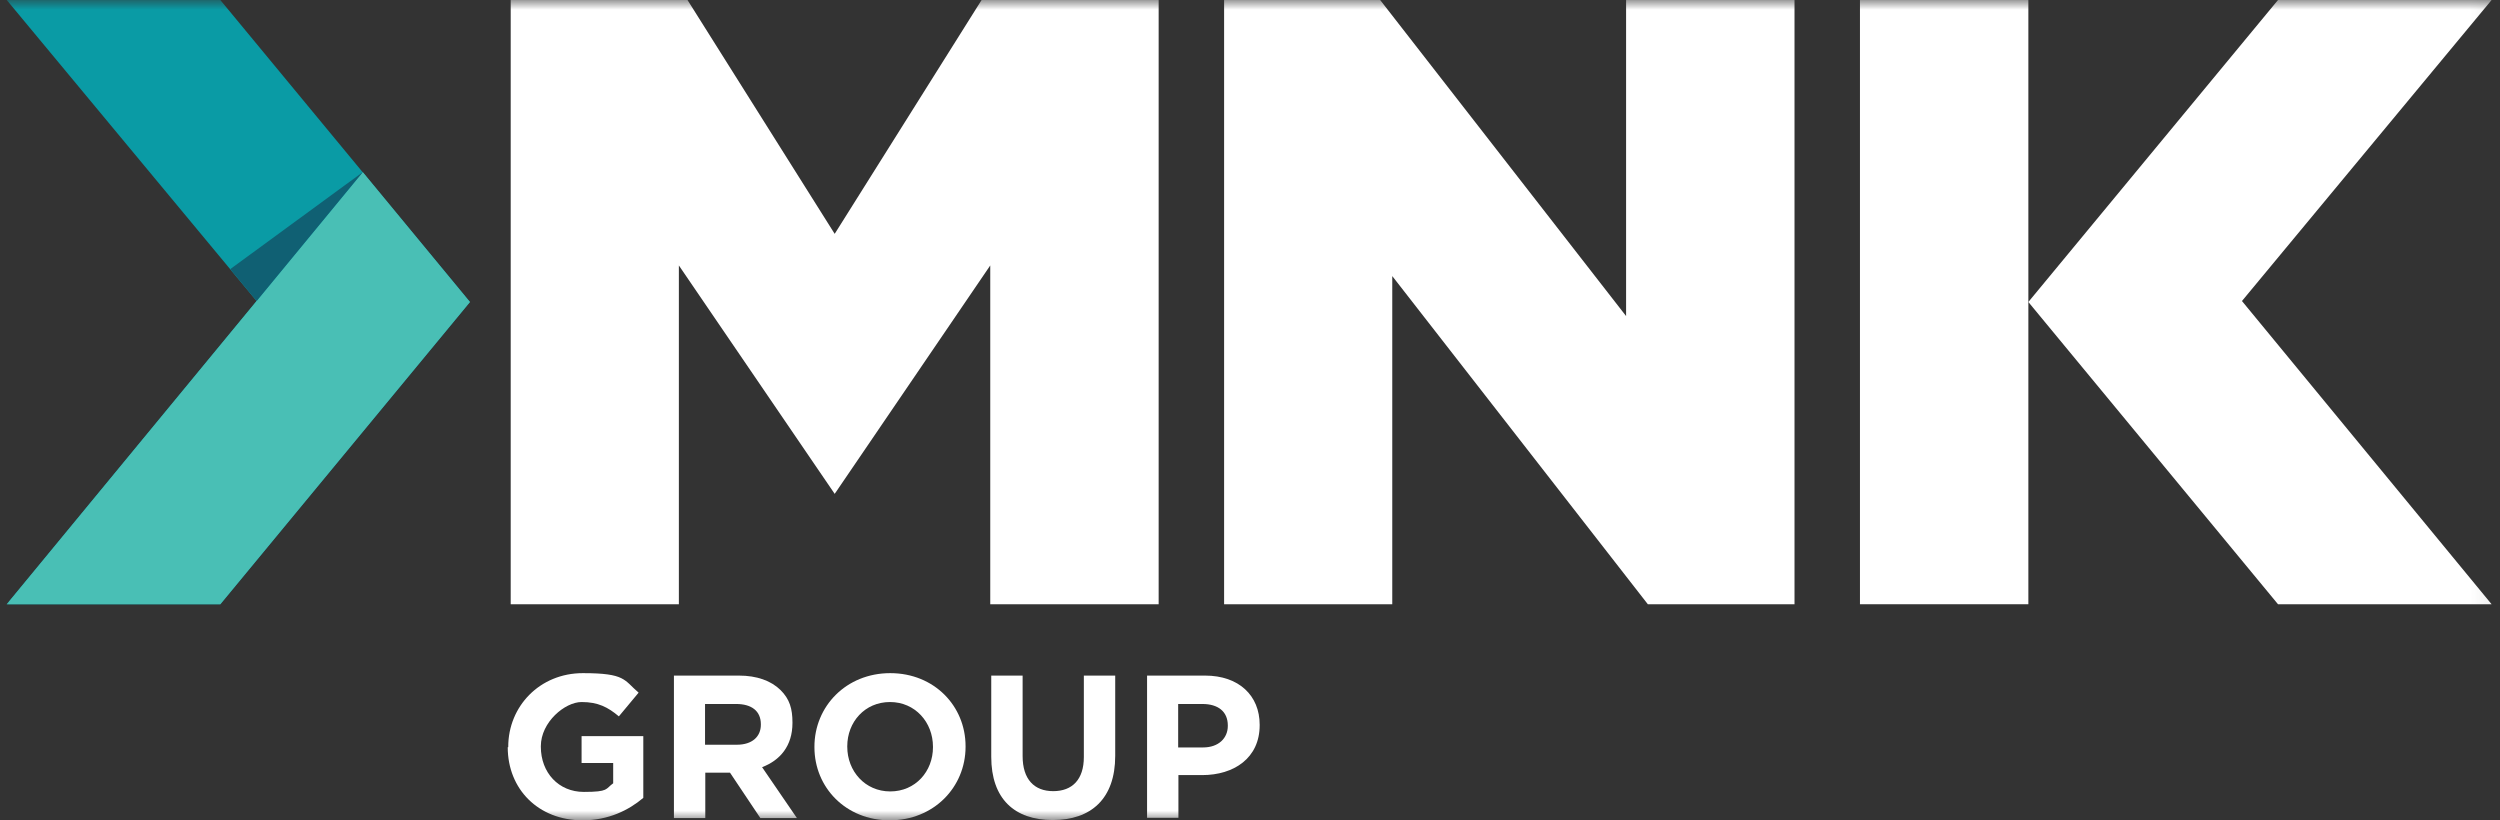 <svg width="128" height="42" viewBox="0 0 128 42" fill="none" xmlns="http://www.w3.org/2000/svg">
<rect x="0" y="0" width="128" height="42" fill="#333333" stroke="none"/>
<g clip-path="url(#clip0_1118_65341)">
<mask id="mask0_1118_65341" style="mask-type:luminance" maskUnits="userSpaceOnUse" x="0" y="0" width="128" height="42">
<path d="M127.938 0H0V42H127.938V0Z" fill="white"/>
</mask>
<g mask="url(#mask0_1118_65341)">
<path d="M127.57 30.937H116.634L103.852 15.462L116.634 0H127.57L114.788 15.412L127.57 30.937Z" fill="white"/>
<path d="M95.23 0H103.852V30.937H95.23V0Z" fill="white"/>
<path d="M83.256 0V16.183L70.664 0H62.674V30.937H71.157H71.284V14.135L84.369 30.937H91.879V0H83.256Z" fill="white"/>
<path d="M50.258 0L42.736 11.973L35.2 0H26.148V30.937H34.543H34.758V13.591L42.736 25.286L50.701 13.591V30.937H50.789H59.323V0H50.258Z" fill="white"/>
<path d="M0.344 30.937H11.28L24.062 15.462L11.28 0H0.344L13.139 15.412L0.344 30.937Z" fill="#0A9BA5"/>
<path d="M18.575 8.812L0.344 30.938H11.28L24.062 15.463L18.575 8.812Z" fill="#49BFB5"/>
<path d="M11.786 13.781L13.139 15.412L18.575 8.812L11.786 13.781Z" fill="#106073"/>
<path d="M26.022 38.258V38.233C26.022 36.159 27.64 34.465 29.84 34.465C32.04 34.465 31.939 34.819 32.697 35.464L31.686 36.678C31.129 36.21 30.624 35.944 29.777 35.944C28.93 35.944 27.691 36.968 27.691 38.207V38.233C27.691 39.56 28.601 40.546 29.89 40.546C31.18 40.546 30.99 40.395 31.395 40.104V39.067H29.777V37.689H32.937V40.85C32.191 41.482 31.155 42 29.827 42C27.564 42 25.996 40.407 25.996 38.258H26.022Z" fill="white"/>
<path d="M34.505 34.59H37.831C38.753 34.59 39.474 34.855 39.955 35.323C40.435 35.791 40.574 36.297 40.574 36.992V37.017C40.574 38.193 39.942 38.926 39.019 39.28L40.802 41.885H38.93L37.375 39.559H36.111V41.885H34.505V34.602V34.59ZM37.729 38.13C38.513 38.13 38.956 37.713 38.956 37.106V37.081C38.956 36.398 38.475 36.044 37.691 36.044H36.098V38.13H37.717H37.729Z" fill="white"/>
<path d="M41.699 38.258V38.233C41.699 36.159 43.33 34.465 45.58 34.465C47.831 34.465 49.437 36.147 49.437 38.207V38.233C49.437 40.306 47.806 42 45.555 42C43.305 42 41.699 40.319 41.699 38.258ZM47.768 38.258V38.233C47.768 36.981 46.857 35.944 45.568 35.944C44.278 35.944 43.38 36.968 43.38 38.207V38.233C43.38 39.484 44.291 40.521 45.58 40.521C46.87 40.521 47.768 39.497 47.768 38.258Z" fill="white"/>
<path d="M50.752 38.749V34.59H52.358V38.712C52.358 39.9 52.952 40.507 53.925 40.507C54.899 40.507 55.493 39.913 55.493 38.762V34.59H57.099V38.699C57.099 40.899 55.86 41.986 53.9 41.986C51.94 41.986 50.752 40.899 50.752 38.749Z" fill="white"/>
<path d="M58.73 34.59H61.701C63.433 34.59 64.495 35.614 64.495 37.106V37.131C64.495 38.813 63.18 39.685 61.549 39.685H60.335V41.872H58.73V34.59ZM61.599 38.269C62.396 38.269 62.864 37.789 62.864 37.169V37.144C62.864 36.423 62.358 36.044 61.562 36.044H60.322V38.269H61.587H61.599Z" fill="white"/>
</g>
</g>
<defs>
<clipPath id="clip0_1118_65341">
<rect width="128" height="42" fill="white"/>
</clipPath>
</defs>
</svg>
